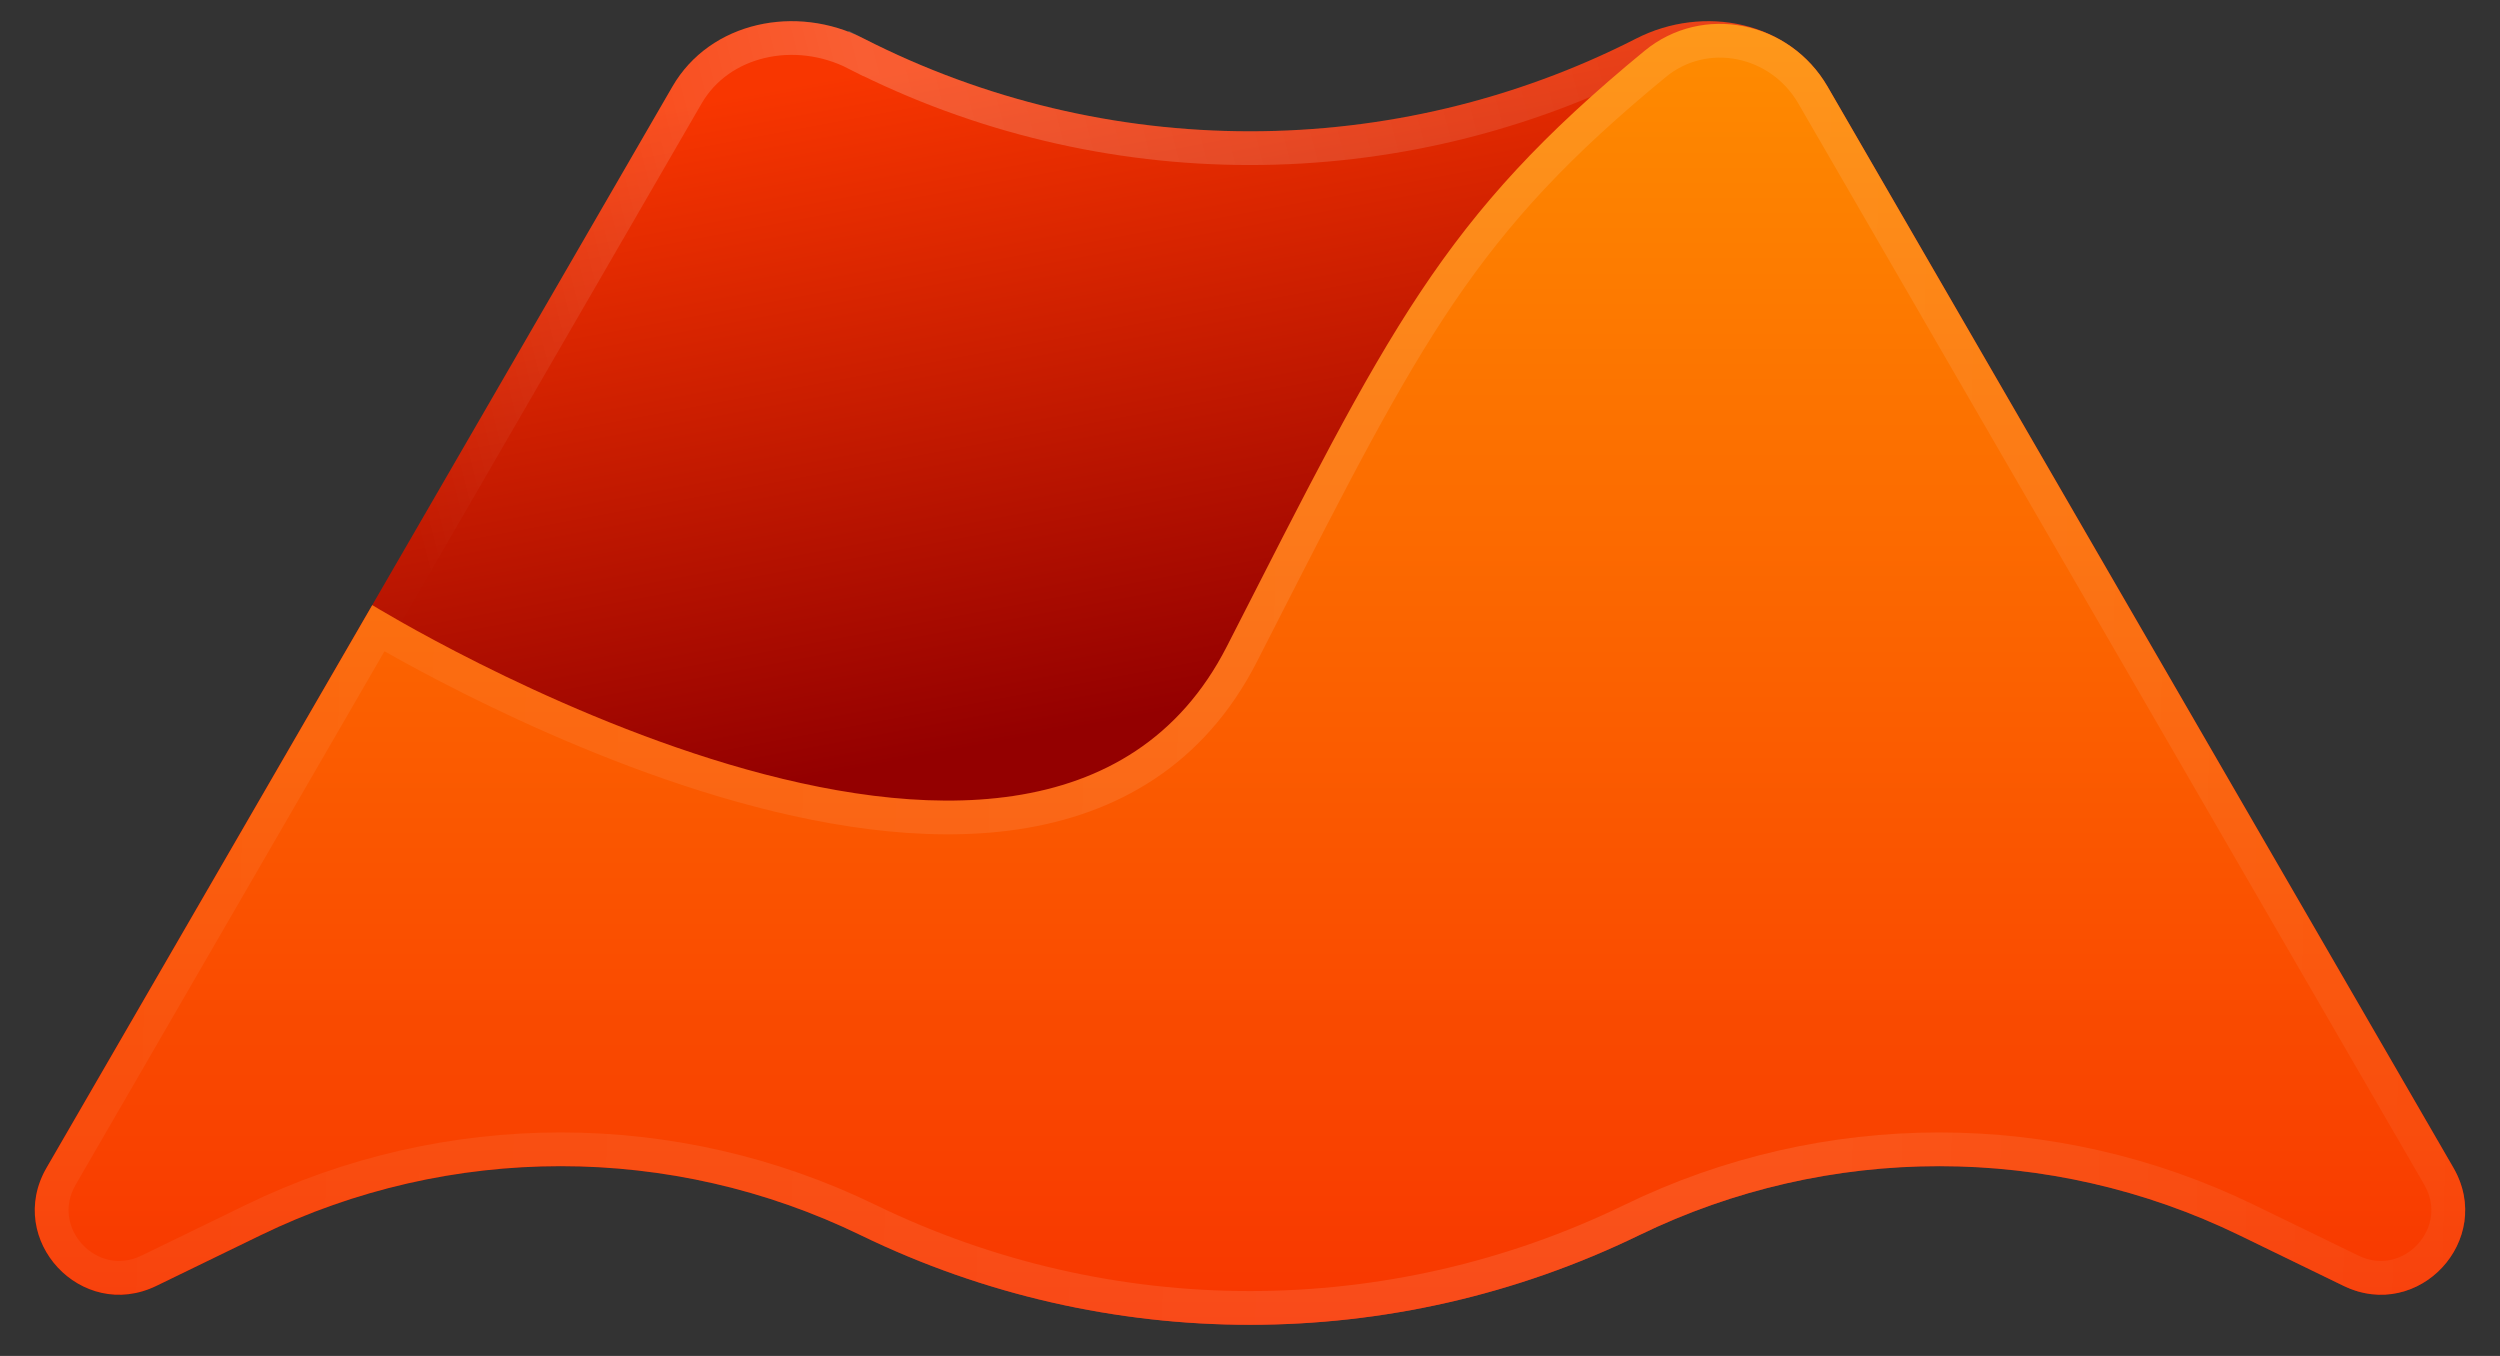 <svg width="59" height="32" viewBox="0 0 59 32" fill="none" xmlns="http://www.w3.org/2000/svg">
<rect x="0" y="0" width="59" height="32" fill="#333333" stroke="none"/>
<path fill-rule="evenodd" clip-rule="evenodd" d="M15.869 2.043C16.762 0.5 18.797 0.099 20.384 0.91C26.102 3.828 32.897 3.828 38.615 0.91C40.202 0.099 42.236 0.5 43.13 2.043L57.901 27.559C58.885 29.258 57.075 31.204 55.309 30.346L52.85 29.151C48.377 26.977 43.155 26.977 38.683 29.151C32.885 31.969 26.114 31.969 20.316 29.151C15.844 26.977 10.621 26.977 6.149 29.151L3.69 30.346C1.924 31.204 0.114 29.258 1.098 27.559L15.869 2.043Z" fill="url(#paint0_linear_1137_28323)"/>
<path d="M20.203 1.264L20.384 0.91L20.203 1.264C18.766 0.53 16.981 0.918 16.214 2.242L1.442 27.759C0.655 29.118 2.104 30.675 3.516 29.988L5.975 28.793C10.557 26.566 15.908 26.566 20.49 28.793C26.178 31.558 32.821 31.558 38.509 28.793C43.091 26.566 48.442 26.566 53.023 28.793L55.483 29.988C56.895 30.675 58.343 29.118 57.557 27.759L42.785 2.242C42.018 0.918 40.233 0.53 38.795 1.264C32.964 4.241 26.035 4.241 20.203 1.264Z" stroke="url(#paint1_linear_1137_28323)" stroke-opacity="0.2" stroke-width="0.796"/>
<path fill-rule="evenodd" clip-rule="evenodd" d="M28.953 15.258C32.782 7.759 34.02 5.139 38.809 1.202C40.186 0.069 42.236 0.501 43.13 2.044L57.901 27.56C58.885 29.259 57.075 31.205 55.309 30.347L52.85 29.152C48.377 26.978 43.155 26.978 38.683 29.152C32.885 31.97 26.114 31.97 20.316 29.152C15.844 26.978 10.621 26.978 6.149 29.152L3.69 30.347C1.924 31.205 0.114 29.259 1.098 27.56L8.786 14.28C8.786 14.28 24.501 23.977 28.953 15.258Z" fill="url(#paint2_linear_1137_28323)"/>
<path d="M39.062 1.509C34.501 5.259 33.222 7.765 29.679 14.71C29.558 14.948 29.434 15.191 29.307 15.439C28.126 17.752 26.187 18.844 23.983 19.177C21.8 19.506 19.353 19.094 17.087 18.42C14.814 17.744 12.688 16.794 11.133 16.015C10.354 15.625 9.717 15.277 9.274 15.026C9.141 14.951 9.025 14.884 8.928 14.828L1.442 27.759C0.655 29.119 2.104 30.676 3.516 29.989L5.975 28.794C10.557 26.567 15.908 26.567 20.49 28.794C26.178 31.558 32.821 31.558 38.509 28.794C43.091 26.567 48.442 26.567 53.023 28.794L55.483 29.989C56.895 30.676 58.343 29.119 57.557 27.76L42.785 2.243C42.008 0.9 40.237 0.542 39.062 1.509Z" stroke="url(#paint3_linear_1137_28323)" stroke-opacity="0.1" stroke-width="0.796"/>
<defs>
<linearGradient id="paint0_linear_1137_28323" x1="26.683" y1="0.5" x2="29.667" y2="16.416" gradientUnits="userSpaceOnUse">
<stop stop-color="#F83600"/>
<stop offset="1" stop-color="#940000"/>
</linearGradient>
<linearGradient id="paint1_linear_1137_28323" x1="38.619" y1="4.977" x2="9.774" y2="12.44" gradientUnits="userSpaceOnUse">
<stop stop-color="white" stop-opacity="0.48"/>
<stop offset="0.564" stop-color="white"/>
<stop offset="1" stop-color="white" stop-opacity="0.02"/>
</linearGradient>
<linearGradient id="paint2_linear_1137_28323" x1="58.179" y1="0.563" x2="58.179" y2="31.265" gradientUnits="userSpaceOnUse">
<stop stop-color="#FE8C00"/>
<stop offset="1" stop-color="#F83600"/>
</linearGradient>
<linearGradient id="paint3_linear_1137_28323" x1="58.016" y1="27.357" x2="2.81" y2="25.865" gradientUnits="userSpaceOnUse">
<stop stop-color="white" stop-opacity="0.48"/>
<stop offset="0.28" stop-color="white"/>
<stop offset="0.512" stop-color="white"/>
<stop offset="1" stop-color="white" stop-opacity="0.52"/>
</linearGradient>
</defs>
</svg>
